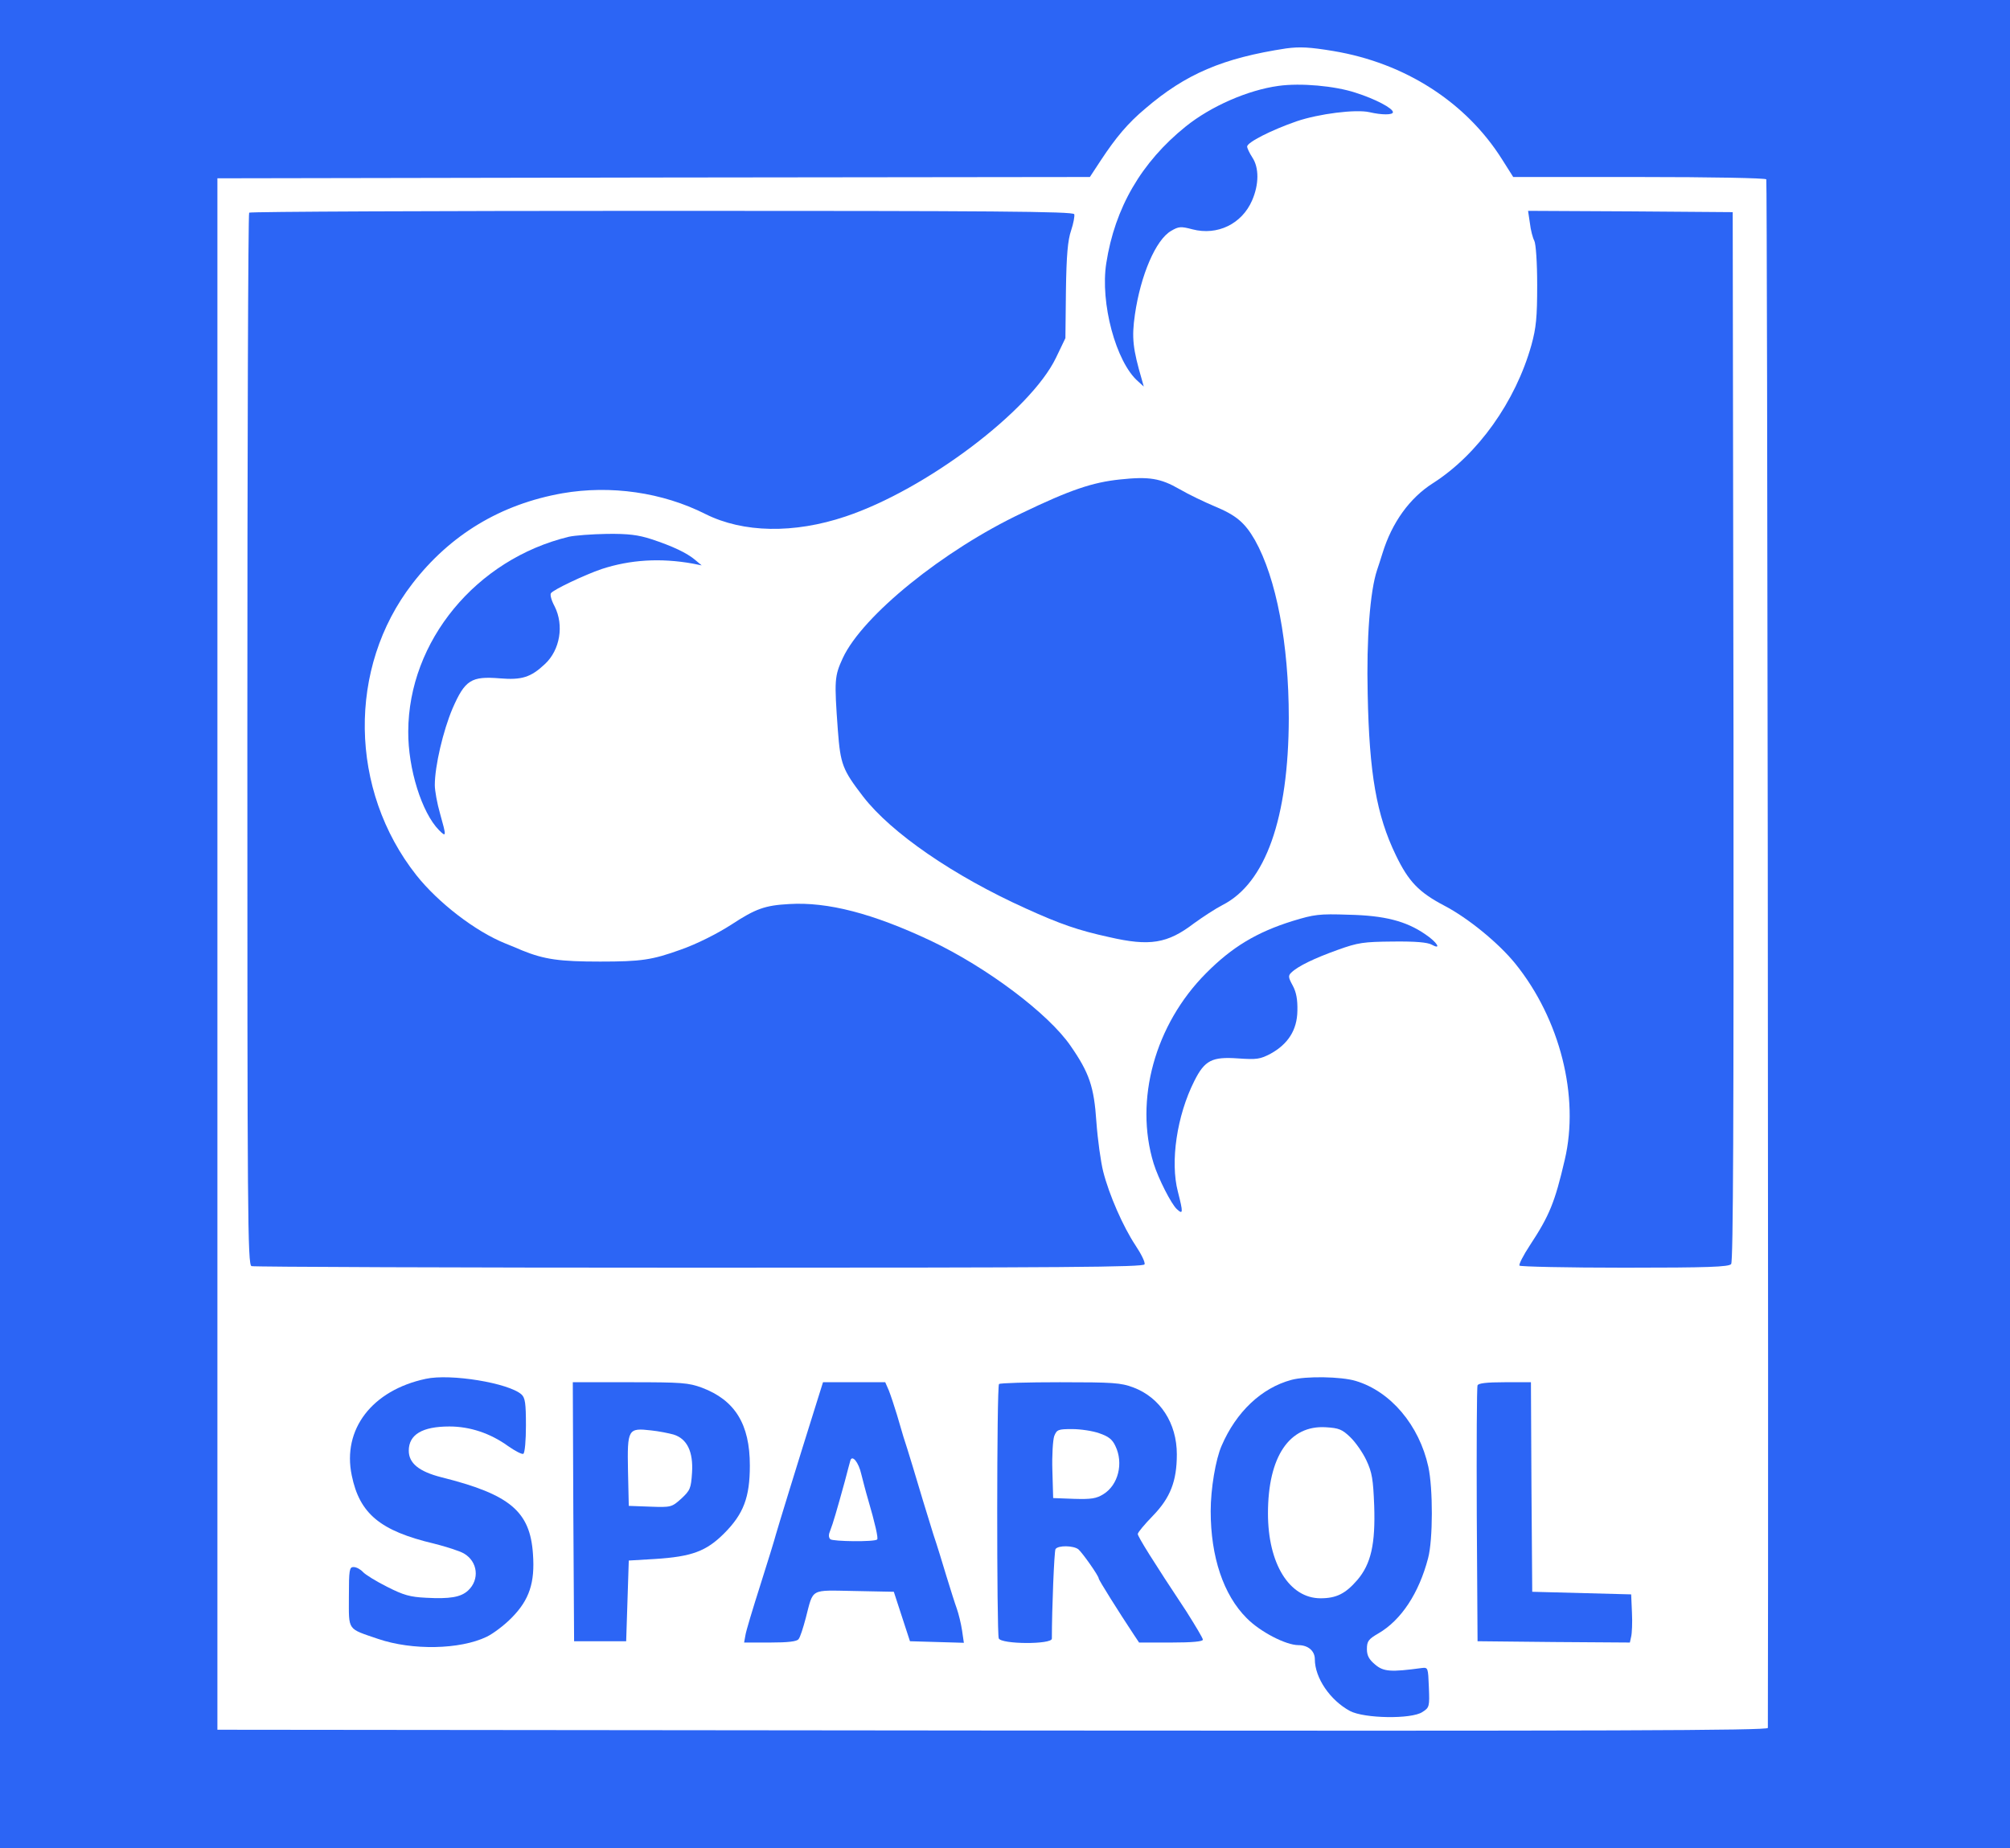 <?xml version="1.0" standalone="no"?>
<!DOCTYPE svg PUBLIC "-//W3C//DTD SVG 20010904//EN"
 "http://www.w3.org/TR/2001/REC-SVG-20010904/DTD/svg10.dtd">
<svg version="1.0" xmlns="http://www.w3.org/2000/svg"
 width="772pt" height="710pt" viewBox="0 0 772 710"
 preserveAspectRatio="xMidYMid meet">
<rect x="0" y="0" width="772" height="710" fill="white"/>
<g transform="translate(0,710) scale(0.1,-0.1)"
fill="#2c65f5" stroke="none">
<path d="M0 3550 l0 -3550 3860 0 3860 0 0 3550 0 3550 -3860 0 -3860 0 0
-3550z m5121 3354 c276 -46 510 -197 648 -416 l43 -68 483 0 c279 0 486 -4
489 -9 4 -6 9 -4873 6 -5949 0 -10 -599 -12 -2977 -10 l-2978 3 0 2980 0 2980
1675 3 1676 2 42 64 c58 88 104 143 171 199 155 133 298 194 541 231 53 7 90
5 181 -10z"/>
<path d="M4910 6770 c-117 -16 -259 -78 -356 -156 -170 -137 -272 -312 -305
-525 -24 -152 37 -380 122 -454 l22 -20 -7 25 c-35 120 -40 162 -27 252 22
151 80 287 139 321 29 17 37 18 82 6 96 -25 190 21 229 111 27 62 27 126 1
165 -11 17 -20 36 -20 42 0 16 92 63 190 97 85 29 227 47 280 35 47 -11 90
-11 90 0 0 15 -68 51 -144 75 -79 26 -211 38 -296 26z"/>
<path d="M957 6283 c-4 -3 -7 -914 -7 -2024 0 -1830 1 -2017 16 -2023 9 -3
783 -6 1720 -6 1407 0 1706 2 1710 13 3 8 -13 40 -35 73 -47 71 -101 193 -124
284 -9 36 -21 121 -26 190 -9 135 -27 188 -99 292 -85 124 -322 302 -537 404
-223 105 -396 150 -544 141 -93 -5 -129 -18 -222 -79 -56 -36 -134 -75 -194
-96 -111 -40 -152 -46 -310 -46 -155 0 -214 8 -300 43 -11 5 -40 17 -65 27
-114 46 -257 156 -341 262 -258 327 -265 797 -15 1120 145 188 339 305 576
347 185 32 384 4 550 -80 144 -72 339 -76 538 -9 308 103 710 406 808 610 l36
75 2 182 c2 137 7 194 20 232 9 27 14 55 12 62 -4 11 -315 13 -1584 13 -868 0
-1582 -3 -1585 -7z"/>
<path d="M5876 6243 c3 -27 11 -57 17 -68 6 -12 11 -83 11 -170 0 -125 -4
-164 -22 -230 -61 -218 -206 -421 -378 -531 -90 -57 -158 -152 -194 -269 -7
-22 -16 -51 -21 -65 -27 -81 -41 -264 -36 -476 6 -306 34 -466 108 -619 49
-102 89 -143 186 -194 92 -48 209 -144 273 -223 172 -213 247 -511 190 -753
-38 -164 -59 -215 -134 -329 -25 -38 -43 -73 -40 -78 3 -4 184 -8 403 -8 323
0 401 3 410 14 8 10 10 547 9 2027 l-3 2014 -393 3 -393 2 7 -47z"/>
<path d="M4301 5258 c-105 -11 -191 -40 -376 -129 -302 -143 -612 -394 -688
-557 -32 -70 -33 -84 -19 -277 10 -132 18 -152 97 -255 108 -140 348 -305 625
-430 132 -60 201 -84 320 -110 156 -36 224 -25 326 53 33 24 82 56 109 70 166
84 254 334 255 718 0 287 -48 538 -130 684 -39 68 -73 96 -155 130 -38 16 -99
45 -135 66 -73 42 -117 49 -229 37z"/>
<path d="M2185 5038 c-356 -86 -616 -401 -617 -748 -1 -143 52 -312 118 -379
29 -29 29 -25 4 64 -11 38 -20 88 -20 109 0 73 32 209 68 294 48 110 72 125
182 116 84 -7 119 4 173 55 58 54 74 149 37 222 -12 22 -18 44 -14 50 8 13
130 71 195 93 110 36 226 43 349 21 l35 -7 -25 21 c-32 27 -87 53 -169 80 -50
16 -87 21 -170 20 -58 -1 -124 -6 -146 -11z"/>
<path d="M4965 3562 c-138 -43 -233 -100 -333 -201 -196 -197 -276 -487 -201
-731 18 -58 68 -156 89 -175 24 -22 25 -15 4 67 -30 115 -4 292 63 425 40 80
68 94 168 87 72 -5 85 -3 125 18 67 37 102 91 103 165 1 43 -4 71 -18 97 -17
31 -18 38 -5 50 26 25 89 55 178 87 78 28 99 31 212 32 87 1 132 -3 149 -12
40 -22 20 10 -25 40 -74 51 -157 72 -294 75 -114 4 -133 1 -215 -24z"/>
<path d="M1635 1803 c-206 -44 -321 -194 -284 -371 30 -147 109 -213 316 -262
48 -12 100 -29 115 -38 53 -31 61 -100 16 -142 -28 -26 -70 -33 -162 -28 -61
3 -86 10 -149 42 -42 21 -84 47 -93 57 -9 10 -25 19 -36 19 -16 0 -18 -10 -18
-115 0 -131 -8 -120 112 -161 132 -45 315 -41 417 8 25 12 69 45 97 74 67 68
89 134 81 244 -11 164 -88 229 -352 295 -86 22 -125 54 -125 102 0 62 52 93
156 93 79 0 157 -26 225 -75 27 -19 54 -33 59 -30 6 4 10 52 10 109 0 85 -3
106 -17 119 -49 44 -273 81 -368 60z"/>
<path d="M4960 1799 c-115 -31 -212 -123 -268 -253 -23 -52 -42 -166 -42 -251
0 -176 49 -322 138 -411 52 -53 151 -104 199 -104 37 0 63 -22 63 -54 0 -72
59 -158 135 -199 55 -29 236 -32 278 -4 27 17 28 21 25 95 -3 76 -3 77 -28 74
-118 -16 -146 -14 -178 13 -24 20 -32 35 -32 60 0 30 6 38 44 60 88 51 156
155 191 289 19 71 19 268 1 351 -35 160 -145 290 -279 330 -56 17 -192 19
-247 4z m226 -220 c20 -19 48 -59 62 -89 22 -47 26 -73 30 -174 5 -147 -12
-224 -65 -286 -45 -52 -80 -70 -141 -70 -120 0 -202 133 -202 326 0 218 82
340 223 331 49 -3 62 -8 93 -38z"/>
<path d="M2202 1293 l3 -498 100 0 100 0 5 155 5 155 101 6 c140 9 196 29 265
98 75 75 99 139 99 261 0 159 -57 251 -184 299 -52 19 -77 21 -276 21 l-220 0
2 -497z m385 296 c52 -16 76 -66 71 -146 -4 -61 -7 -68 -41 -100 -37 -33 -39
-34 -120 -31 l-82 3 -3 135 c-3 160 0 165 88 155 30 -3 69 -11 87 -16z"/>
<path d="M3140 1723 c-82 -261 -153 -493 -160 -518 -4 -16 -31 -104 -60 -195
-29 -91 -55 -177 -57 -192 l-5 -28 100 0 c68 0 103 4 109 13 6 6 18 44 28 82
30 115 14 106 187 103 l151 -3 13 -40 c7 -22 21 -65 31 -95 l18 -55 104 -3
103 -3 -7 48 c-4 26 -13 63 -20 83 -7 19 -25 76 -40 125 -15 50 -37 122 -50
160 -12 39 -30 97 -40 130 -19 64 -61 204 -75 245 -4 14 -15 52 -25 85 -10 33
-24 75 -31 93 l-14 32 -119 0 -120 0 -21 -67z m168 -286 c6 -23 17 -67 26 -97
27 -92 40 -150 35 -154 -9 -10 -171 -8 -180 1 -7 7 -7 18 0 34 10 25 26 80 56
189 9 36 19 71 21 79 7 24 32 -7 42 -52z"/>
<path d="M3837 1783 c-9 -8 -9 -956 -1 -977 9 -23 204 -24 204 -1 0 113 9 336
14 344 10 15 69 14 88 -1 16 -14 78 -102 78 -112 0 -6 78 -130 133 -213 l22
-33 123 0 c82 0 122 4 122 11 0 6 -29 54 -63 108 -128 193 -187 288 -187 298
0 6 26 37 58 70 67 69 92 133 92 236 0 120 -64 218 -167 257 -48 18 -78 20
-282 20 -125 0 -231 -3 -234 -7z m385 -189 c35 -12 50 -23 62 -49 32 -66 11
-150 -46 -185 -27 -17 -47 -20 -113 -18 l-80 3 -3 105 c-2 59 2 118 7 133 10
25 15 27 69 27 32 0 79 -7 104 -16z"/>
<path d="M5675 1778 c-3 -7 -4 -231 -3 -498 l3 -485 292 -3 293 -2 5 23 c3 12
5 54 3 92 l-3 70 -190 5 -190 5 -3 403 -2 402 -100 0 c-71 0 -102 -4 -105 -12z"/>
</g>
</svg>
